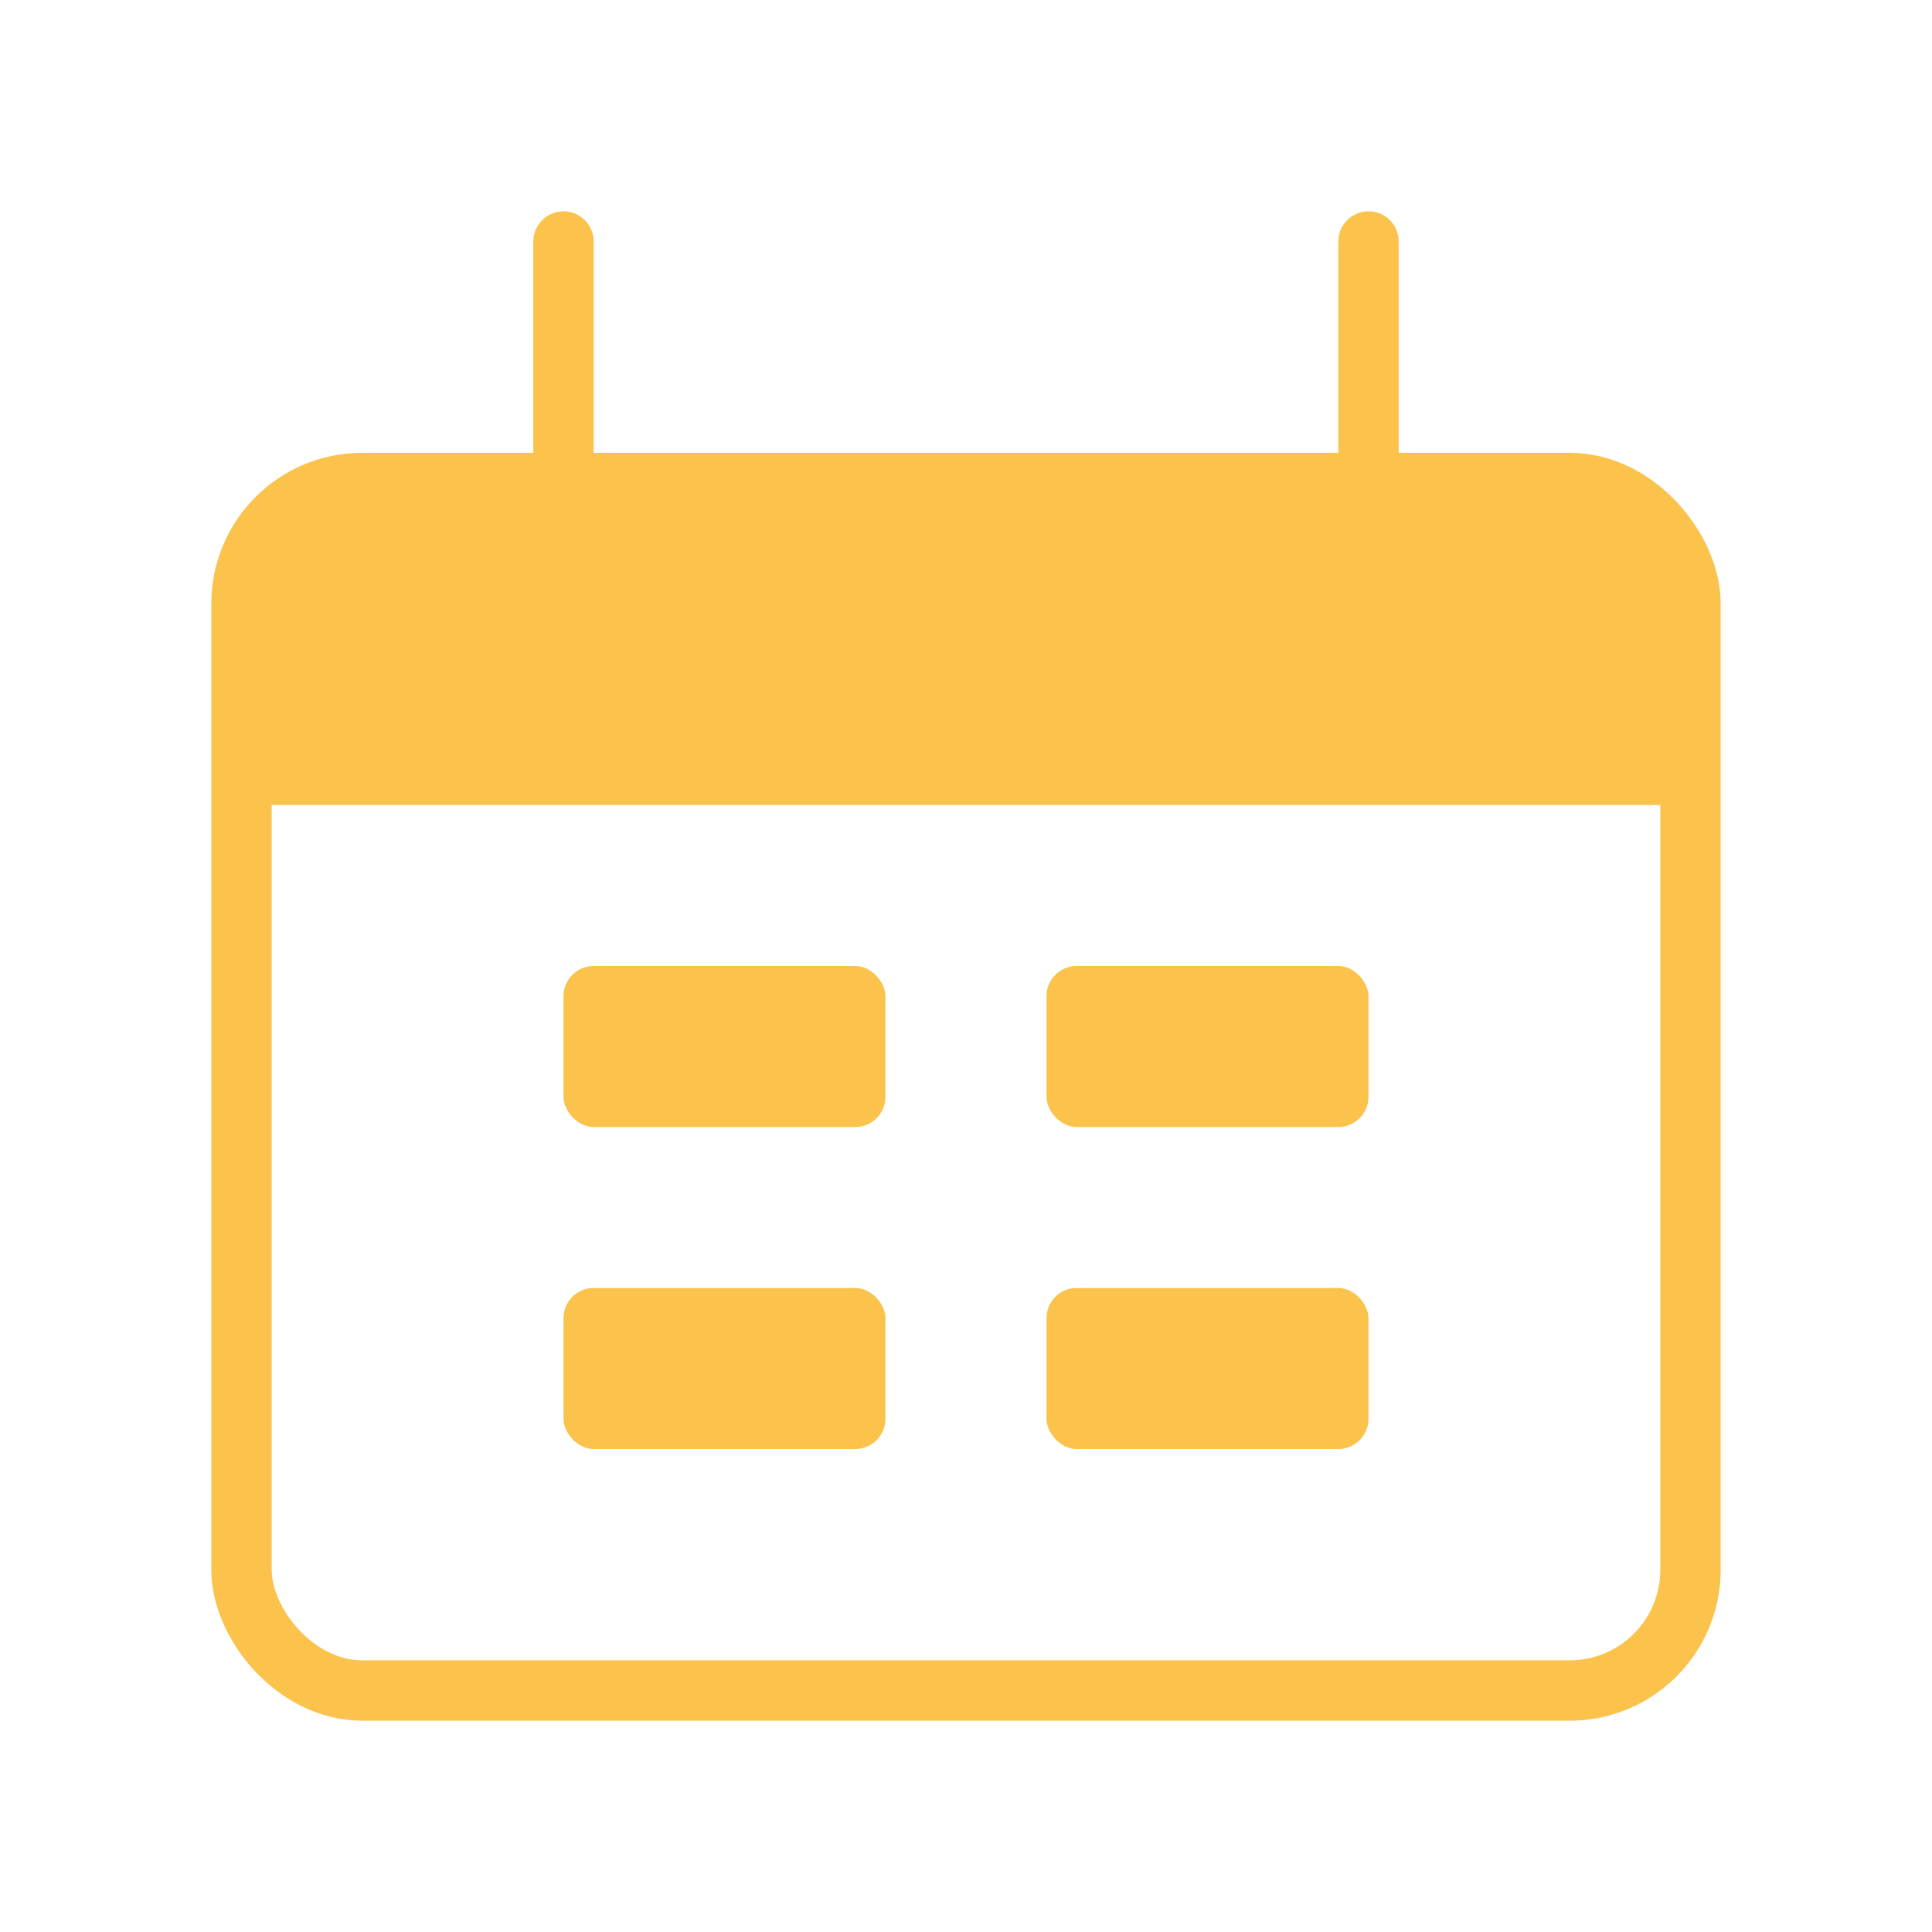 <svg width="60" height="60" viewBox="0 0 32 32" fill="none" xmlns="http://www.w3.org/2000/svg">
<rect x="4" y="8" width="24" height="20" rx="2" stroke="#FBC24C"/>
<path d="M4 12C4 10.114 4 9.172 4.586 8.586C5.172 8 6.114 8 8 8H24C25.886 8 26.828 8 27.414 8.586C28 9.172 28 10.114 28 12V13.333H4V12Z" fill="#FBC24C"/>
<path d="M9.333 4L9.333 8" stroke="#FBC24C" stroke-linecap="round"/>
<path d="M22.667 4L22.667 8" stroke="#FBC24C" stroke-linecap="round"/>
<rect x="9.333" y="16" width="5.333" height="2.667" rx="0.5" fill="#FBC24C"/>
<rect x="9.333" y="21.333" width="5.333" height="2.667" rx="0.5" fill="#FBC24C"/>
<rect x="17.333" y="16" width="5.333" height="2.667" rx="0.5" fill="#FBC24C"/>
<rect x="17.333" y="21.333" width="5.333" height="2.667" rx="0.5" fill="#FBC24C"/>
</svg>
